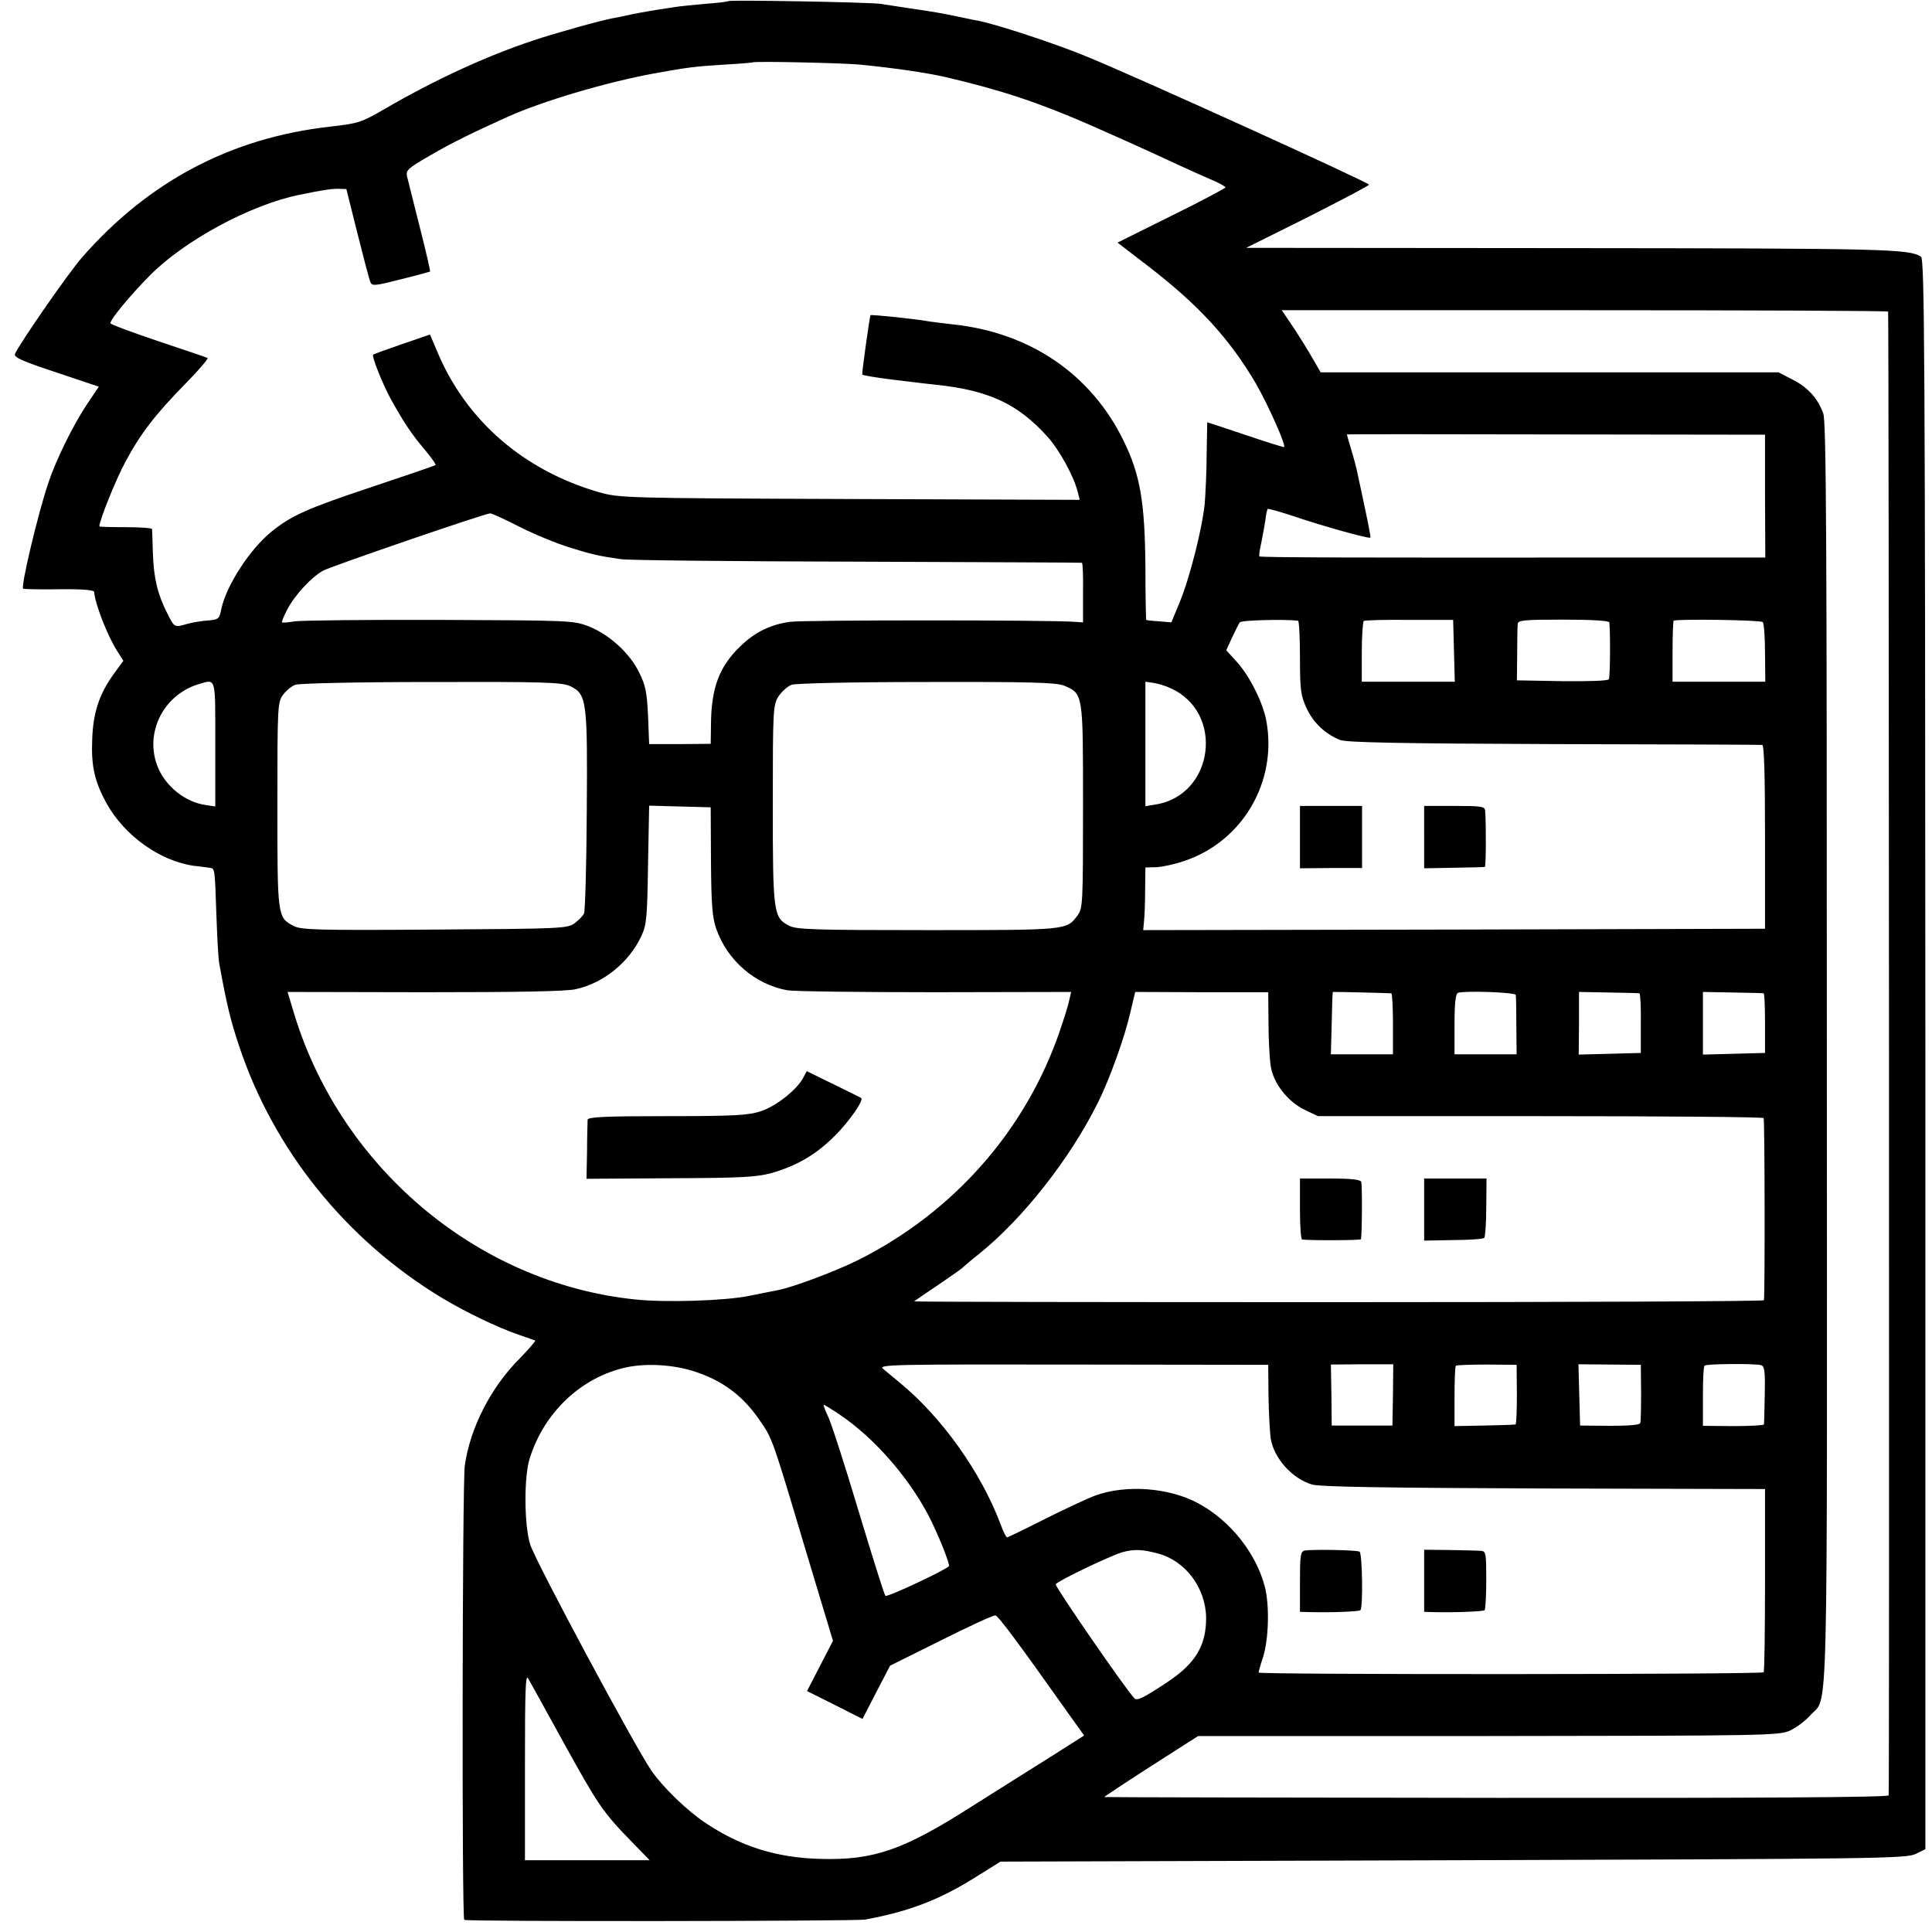 <?xml version="1.0" standalone="no"?>
<!DOCTYPE svg PUBLIC "-//W3C//DTD SVG 20010904//EN"
 "http://www.w3.org/TR/2001/REC-SVG-20010904/DTD/svg10.dtd">
<svg version="1.0" xmlns="http://www.w3.org/2000/svg"
 width="700pt" height="700pt" viewBox="0 0 700 700"
 preserveAspectRatio="xMidYMid meet">
<g transform="translate(0,700) scale(0.1,-0.1)"
fill="#000000" stroke="none">
<path d="M2639 6996 c-2 -2 -41 -7 -85 -10 -45 -4 -93 -9 -105 -11 -13 -2 -40
-6 -59 -9 -57 -9 -93 -16 -120 -22 -14 -3 -36 -8 -50 -10 -43 -8 -205 -53
-286 -80 -172 -57 -358 -143 -539 -248 -86 -50 -95 -53 -200 -65 -357 -40
-657 -198 -898 -474 -50 -57 -230 -317 -243 -350 -4 -12 31 -27 149 -66 l155
-52 -45 -67 c-50 -76 -111 -200 -138 -282 -39 -116 -101 -379 -91 -383 6 -2
66 -3 134 -2 79 1 122 -3 123 -9 3 -43 48 -159 83 -214 l23 -36 -35 -48 c-53
-74 -75 -141 -78 -239 -4 -94 9 -151 51 -228 65 -118 193 -210 317 -228 22 -2
47 -6 56 -7 21 -3 20 4 26 -171 3 -82 7 -163 11 -180 28 -152 41 -204 71 -294
125 -377 388 -704 736 -914 87 -52 201 -107 280 -134 29 -10 55 -19 57 -20 2
-2 -23 -31 -57 -66 -104 -104 -179 -252 -198 -387 -9 -61 -11 -1641 -2 -1646
10 -7 1418 -5 1453 1 160 30 267 71 397 152 l93 58 1640 5 c1544 5 1642 6
1676 23 l35 17 0 2881 c-1 2548 -3 2881 -16 2889 -43 28 -128 30 -1266 31
l-1179 1 223 111 c122 62 222 114 222 118 0 8 -861 399 -1025 465 -114 47
-322 115 -387 128 -13 2 -45 9 -73 15 -67 14 -97 19 -180 31 -38 6 -86 13
-105 16 -39 6 -545 15 -551 10z m476 -230 c130 -13 238 -29 310 -45 205 -48
339 -93 525 -174 122 -54 163 -72 325 -147 44 -20 99 -45 123 -55 23 -10 42
-21 42 -24 0 -3 -88 -50 -196 -103 l-195 -97 108 -83 c185 -142 297 -264 393
-427 46 -80 113 -231 102 -231 -4 0 -68 20 -142 45 -74 25 -135 45 -136 45 0
0 -1 -50 -2 -111 0 -61 -4 -143 -7 -183 -9 -90 -54 -270 -92 -361 l-29 -70
-45 4 c-24 1 -45 4 -46 5 -1 1 -3 88 -3 194 -2 233 -19 333 -79 455 -118 242
-340 393 -621 422 -36 4 -72 9 -81 10 -46 9 -211 26 -215 23 -3 -4 -32 -211
-30 -215 2 -3 51 -11 106 -18 25 -3 59 -7 75 -9 17 -2 55 -7 86 -10 191 -20
297 -69 404 -188 44 -49 96 -144 110 -201 l7 -28 -833 3 c-825 3 -835 4 -910
25 -272 79 -479 259 -583 505 l-28 66 -102 -35 c-55 -19 -102 -36 -104 -38 -6
-6 35 -108 64 -161 48 -86 76 -128 122 -182 24 -29 43 -55 40 -57 -2 -2 -107
-38 -233 -80 -234 -78 -289 -103 -361 -161 -78 -63 -164 -195 -182 -280 -7
-36 -10 -39 -47 -42 -22 -1 -56 -7 -75 -12 -49 -14 -47 -15 -74 38 -35 69 -49
127 -52 217 -1 44 -3 83 -3 88 -1 4 -44 7 -96 7 -52 0 -95 1 -95 3 0 21 59
168 94 233 55 103 109 173 220 286 47 48 82 89 78 91 -4 2 -85 30 -179 61 -95
32 -173 61 -173 65 0 14 69 98 142 172 125 127 365 257 542 293 82 17 115 22
141 22 l30 -1 40 -160 c22 -88 43 -168 47 -177 6 -15 16 -14 110 10 57 14 104
27 106 28 2 1 -13 66 -33 145 -20 79 -38 151 -40 159 -2 8 -6 26 -10 40 -5 23
1 29 82 76 79 46 152 82 283 141 124 56 356 125 530 157 123 22 144 25 255 32
55 3 101 7 102 8 6 5 322 -2 388 -8z m3726 -895 c3 -13 5 -5367 2 -5376 -2 -7
-483 -10 -1421 -9 -779 1 -1419 2 -1421 3 -2 0 73 50 168 111 l172 110 1052 0
c1016 1 1053 2 1093 20 23 11 55 35 73 55 66 75 61 -122 60 2394 0 1859 -2
2293 -13 2323 -20 55 -56 95 -112 123 l-50 26 -830 0 -829 0 -29 50 c-15 27
-47 78 -70 113 l-42 62 1098 0 c604 0 1099 -2 1099 -5z m-446 -668 l1 -223
-496 0 c-969 -1 -1333 0 -1337 4 -2 2 1 24 7 50 5 25 12 63 15 83 2 19 6 37 8
39 2 2 44 -10 93 -26 103 -35 274 -83 279 -78 3 2 -12 73 -50 249 -2 8 -10 40
-19 69 -9 30 -16 55 -16 56 0 1 341 1 757 0 l758 -1 0 -222z m-4512 -112 c53
-27 134 -60 179 -74 83 -26 105 -31 188 -43 25 -4 410 -8 855 -9 446 -2 812
-3 815 -4 3 0 5 -49 4 -108 l0 -108 -30 2 c-85 7 -987 7 -1032 0 -71 -10 -128
-38 -180 -89 -76 -73 -105 -150 -106 -283 l-1 -70 -111 -1 -112 0 -4 102 c-4
85 -9 111 -32 157 -34 71 -110 139 -184 168 -55 21 -70 21 -537 23 -264 1
-500 -2 -525 -5 -25 -4 -46 -6 -48 -4 -2 2 6 22 18 45 27 53 89 120 132 143
33 17 583 206 604 207 6 0 54 -22 107 -49z m2820 -340 c4 -1 7 -61 7 -133 0
-119 3 -138 24 -184 24 -52 67 -93 121 -115 23 -9 210 -13 775 -15 410 -1 750
-2 755 -3 7 -1 10 -117 10 -333 l0 -333 -1127 -3 -1126 -2 3 32 c2 18 4 69 4
114 l1 81 40 1 c22 1 68 11 102 23 211 71 337 288 296 508 -12 65 -59 159
-105 211 l-40 44 21 46 c12 25 24 50 28 55 5 8 161 12 211 6z m565 -109 l3
-112 -169 0 -168 0 0 108 c0 59 4 109 7 112 4 3 78 5 166 4 l158 0 3 -112z
m563 103 c4 -43 3 -199 -2 -206 -3 -6 -76 -8 -169 -7 l-164 3 1 95 c0 52 1
102 2 110 1 13 26 15 166 15 103 0 165 -4 166 -10z m556 1 c4 -4 8 -54 8 -112
l1 -104 -168 0 -168 0 0 108 c0 60 2 111 4 113 8 7 316 3 323 -5z m-5607 -442
l0 -226 -33 5 c-76 10 -149 69 -177 142 -46 121 22 257 149 296 65 19 61 31
61 -217z m1286 210 c60 -29 63 -52 60 -454 -1 -195 -6 -362 -10 -370 -4 -8
-19 -24 -34 -35 -26 -19 -45 -20 -507 -23 -431 -3 -483 -1 -511 13 -59 31 -59
33 -59 439 0 355 1 372 20 398 11 15 31 32 45 37 14 5 222 10 493 10 409 1
473 -1 503 -15z m1789 2 c70 -30 69 -26 69 -438 0 -355 -1 -369 -20 -395 -40
-53 -34 -53 -542 -53 -410 0 -477 2 -503 16 -57 29 -59 47 -59 440 0 341 1
358 20 390 12 18 33 37 48 43 16 5 211 10 490 10 378 1 469 -2 497 -13z m385
-9 c198 -87 159 -389 -54 -422 l-36 -6 0 225 0 226 28 -4 c15 -2 43 -10 62
-19z m-1664 -627 c1 -157 5 -205 19 -245 40 -115 141 -202 258 -223 23 -4 264
-7 535 -7 l493 1 -7 -30 c-3 -17 -19 -67 -34 -111 -123 -360 -385 -657 -730
-830 -80 -40 -234 -98 -290 -109 -14 -3 -61 -12 -105 -21 -86 -18 -305 -25
-415 -13 -575 60 -1075 485 -1240 1054 l-18 60 497 -1 c337 0 512 3 547 11
101 22 194 98 238 193 19 41 21 67 24 259 l4 213 111 -3 112 -3 1 -195z m2020
-585 c0 -60 4 -131 8 -157 9 -62 61 -129 123 -159 l48 -23 805 0 c443 0 807
-3 810 -7 4 -6 5 -639 1 -660 0 -4 -694 -7 -1542 -7 -847 0 -1539 1 -1537 3 2
1 41 29 88 60 47 32 87 60 90 64 3 3 27 24 55 46 160 128 331 345 433 550 42
84 97 237 117 325 l18 76 241 -1 241 0 1 -110z m445 106 c3 0 6 -50 6 -111 l0
-110 -113 0 -112 0 3 113 c1 61 3 112 4 113 2 1 206 -4 212 -5z m451 -6 c1 -5
2 -56 2 -112 l1 -103 -112 0 -113 0 0 109 c0 79 4 111 13 114 26 8 207 2 209
-8z m448 6 c3 0 6 -49 5 -108 l0 -108 -112 -3 -113 -3 1 114 0 113 107 -2 c59
-1 109 -2 112 -3z m450 0 c3 0 5 -49 5 -108 l0 -108 -113 -3 -112 -3 0 114 0
113 108 -2 c59 -1 109 -2 112 -3z m-3871 -1371 c103 -34 176 -90 237 -181 42
-61 44 -66 159 -452 l103 -342 -47 -91 -47 -91 100 -50 101 -51 50 97 50 96
185 92 c102 51 190 92 197 90 10 -2 82 -98 263 -354 l58 -81 -121 -77 c-67
-42 -196 -123 -286 -180 -249 -159 -357 -196 -551 -190 -156 4 -286 45 -412
129 -66 43 -157 131 -198 191 -61 89 -421 760 -439 819 -22 71 -23 244 -2 311
52 168 188 296 351 331 75 16 175 9 249 -16z m2077 -88 c1 -63 5 -132 8 -154
12 -72 78 -146 151 -167 28 -8 272 -12 840 -14 l800 -2 0 -328 c0 -181 -2
-332 -5 -336 -6 -8 -1830 -9 -1830 -1 0 3 7 28 16 55 21 67 24 187 7 255 -32
123 -125 240 -241 303 -105 57 -260 69 -372 29 -30 -11 -113 -50 -185 -86 -71
-36 -133 -66 -136 -66 -4 0 -14 21 -24 48 -71 189 -214 389 -367 514 -22 18
-48 40 -59 49 -17 15 36 16 689 15 l707 -1 1 -113z m451 4 l-2 -111 -110 0
-110 0 -1 111 -2 110 113 1 113 0 -1 -111z m449 2 c0 -60 -2 -109 -5 -109 -3
-1 -54 -3 -113 -4 l-108 -2 0 107 c0 59 2 109 5 112 3 2 53 4 113 4 l107 -1 1
-107z m450 7 c0 -55 -1 -105 -3 -111 -3 -7 -42 -10 -111 -10 l-107 1 -3 111
-3 111 113 -1 113 -1 1 -100z m434 99 c13 -3 16 -21 14 -107 -1 -56 -2 -105
-3 -108 0 -3 -50 -6 -111 -6 l-110 1 0 106 c0 59 2 109 6 112 6 7 181 8 204 2z
m-3331 -184 c117 -80 238 -217 311 -353 35 -65 84 -187 78 -192 -23 -19 -224
-113 -230 -107 -4 4 -48 144 -98 310 -50 167 -100 322 -111 343 -10 21 -17 39
-14 39 3 0 32 -18 64 -40z m1148 -499 c99 -27 172 -125 173 -233 0 -100 -38
-164 -138 -231 -89 -59 -113 -71 -122 -60 -32 33 -289 406 -285 413 7 12 191
100 238 115 44 13 75 12 134 -4z m-2157 -681 c126 -228 143 -254 244 -358 l70
-72 -226 0 -226 0 0 341 c0 278 2 337 12 317 7 -12 64 -115 126 -228z"/>
<path d="M4710 3967 l0 -113 112 1 113 0 0 113 0 112 -112 0 -113 0 0 -113z"/>
<path d="M5160 3967 l0 -113 108 2 c59 1 109 2 112 3 4 1 5 151 1 204 -1 15
-13 17 -111 17 l-110 0 0 -113z"/>
<path d="M2909 3093 c-23 -42 -97 -101 -152 -119 -44 -15 -94 -18 -339 -18
-227 0 -288 -3 -289 -13 0 -7 -2 -58 -2 -113 l-2 -101 303 2 c261 1 313 4 368
19 93 27 161 67 229 135 54 54 106 130 95 137 -3 2 -48 24 -101 50 l-96 47
-14 -26z"/>
<path d="M4710 2620 c0 -60 3 -110 8 -111 33 -4 212 -3 213 1 4 17 5 197 1
208 -3 8 -35 12 -113 12 l-109 0 0 -110z"/>
<path d="M5160 2618 l0 -113 106 2 c58 0 108 4 112 8 3 3 7 53 7 110 l1 105
-113 0 -113 0 0 -112z"/>
<path d="M4727 1382 c-15 -3 -17 -18 -17 -113 l0 -109 38 -1 c78 -2 176 2 181
7 10 10 7 205 -3 212 -10 6 -170 9 -199 4z"/>
<path d="M5160 1273 l0 -113 33 -1 c72 -2 181 2 186 7 3 3 6 52 6 110 0 97 -1
104 -20 105 -11 1 -62 2 -112 3 l-93 1 0 -112z"/>
</g>
</svg>
